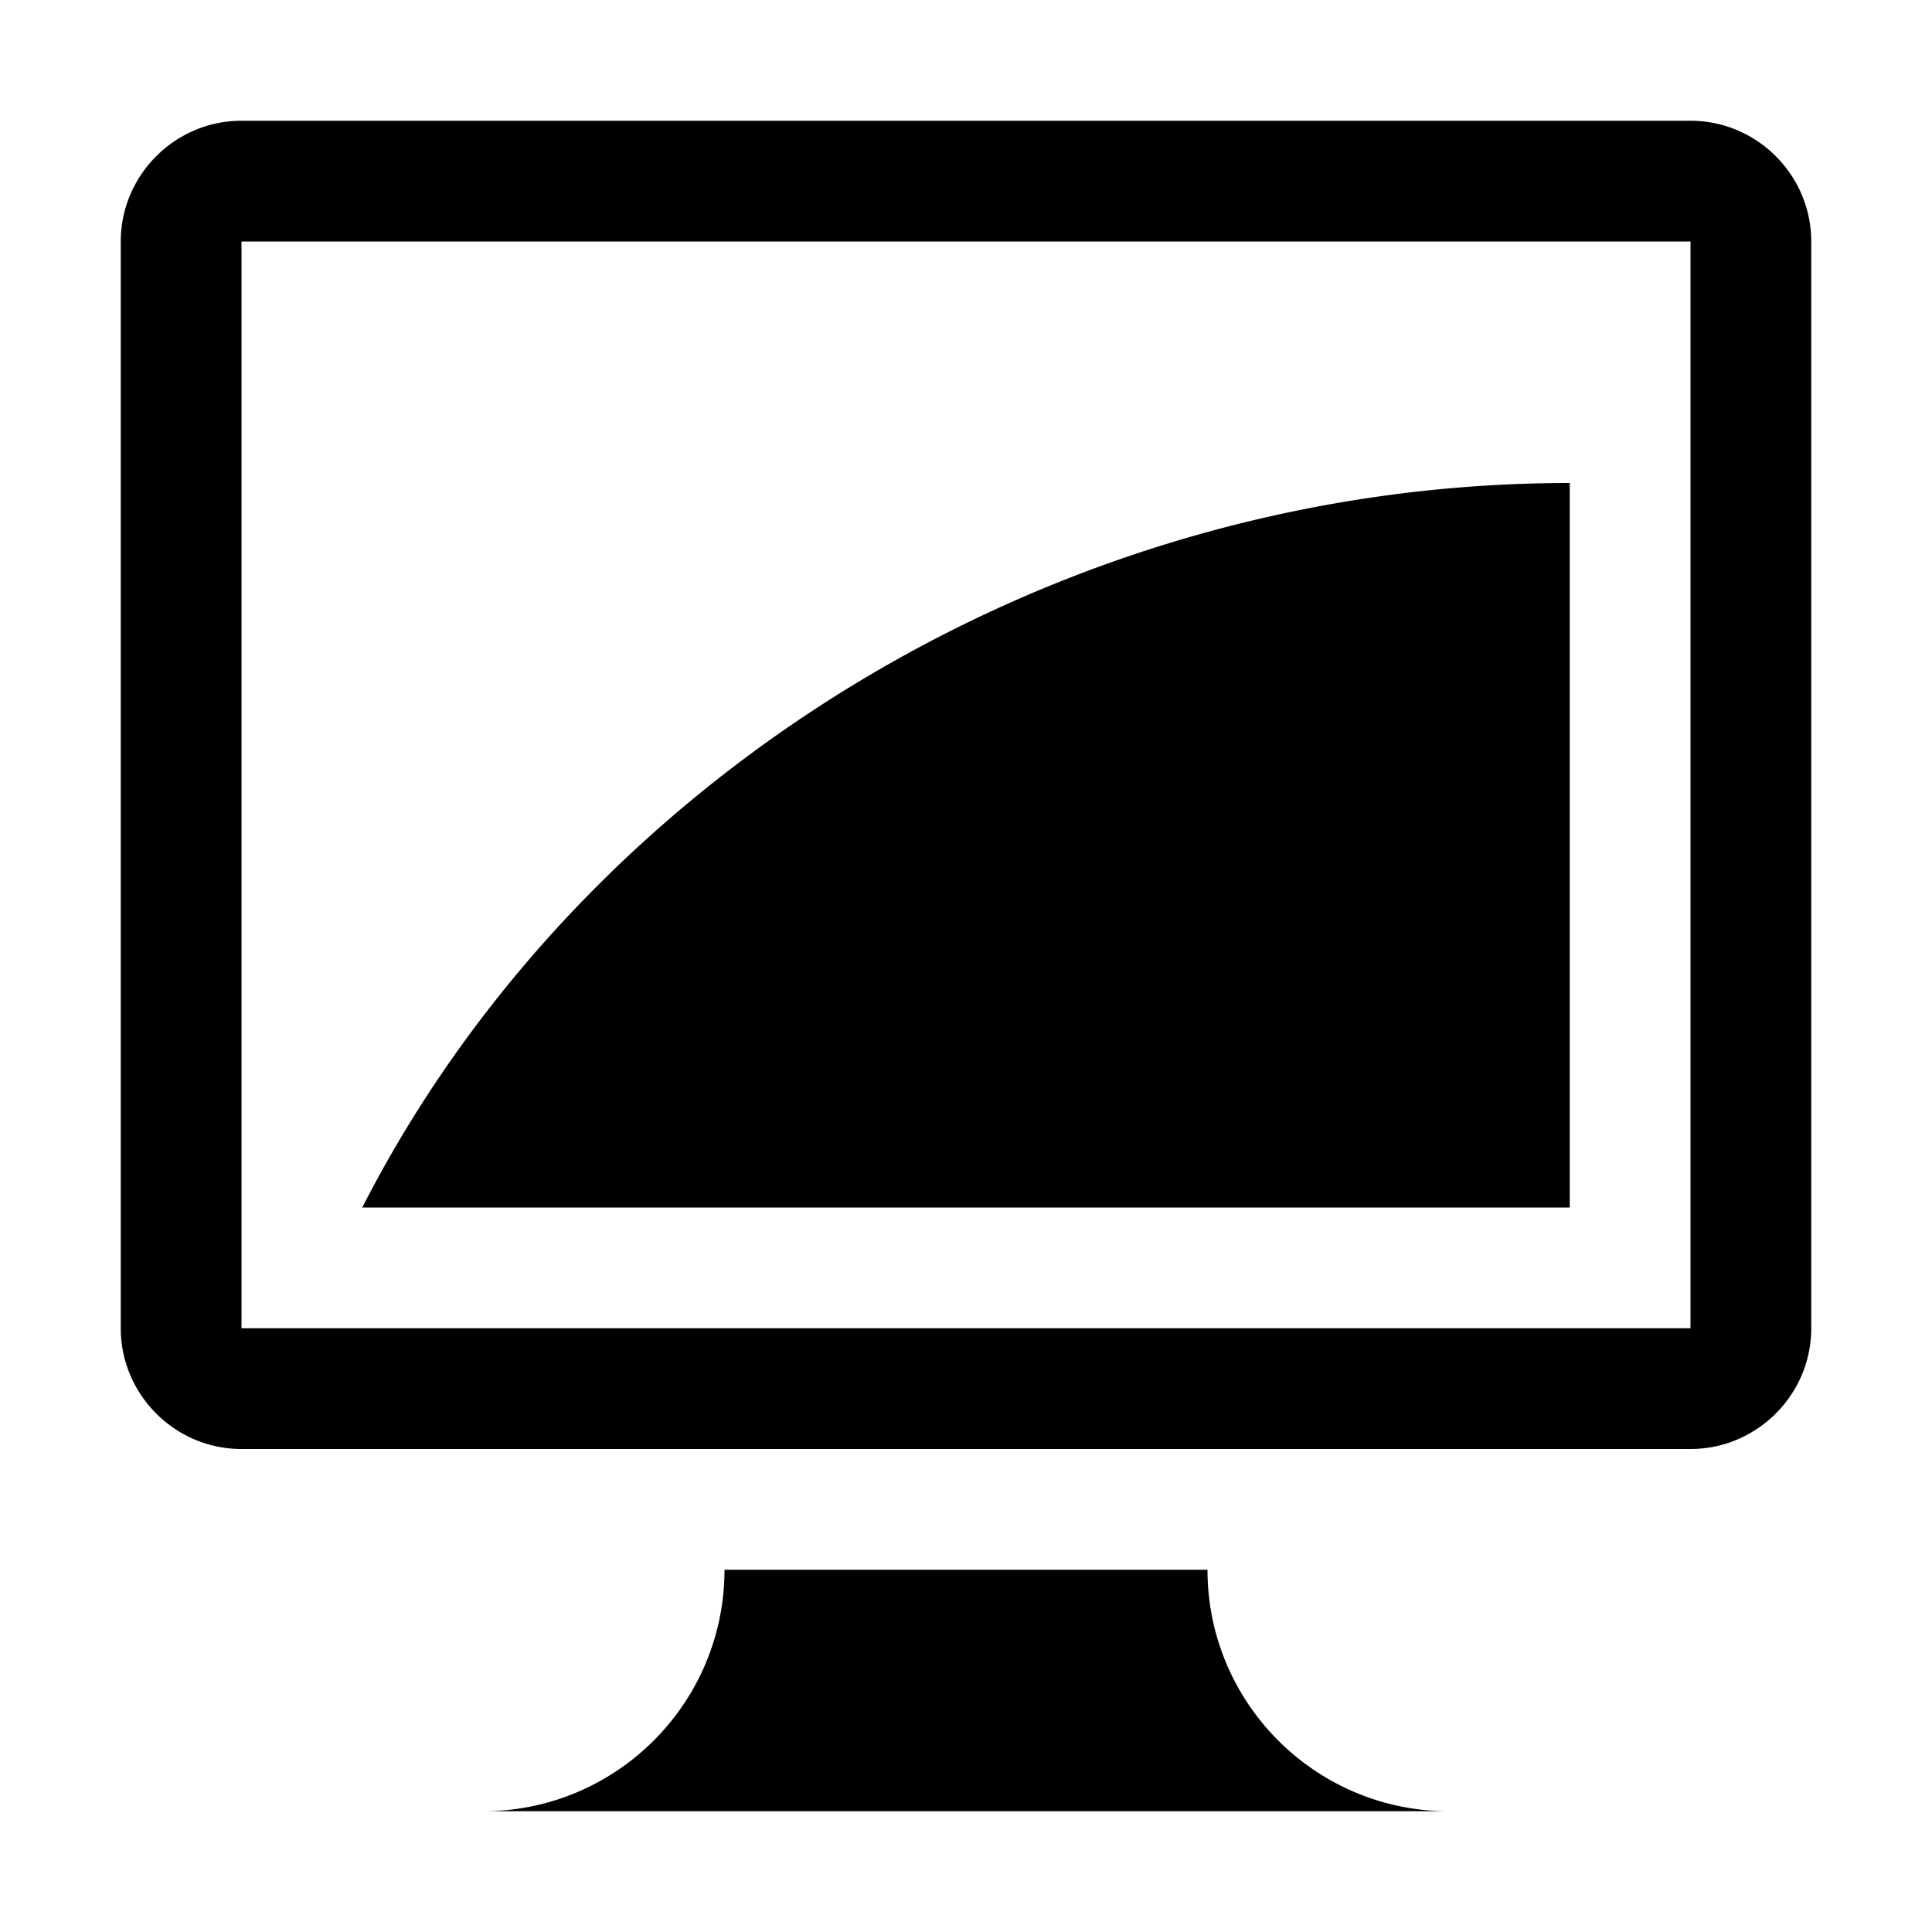 <?xml version="1.0" encoding="utf-8"?>
<svg xmlns="http://www.w3.org/2000/svg" width="512" height="512" viewBox="0 0 512 512">
  <path d="M448 32H64c-17.6 0-32 14.4-32 32v288c0 17.6 14.4 32 32 32h384c17.6 0 32-14.4 32-32V64c0-17.6-14.4-32-32-32zm0 319.942a.53.53 0 0 1-.058.058H64.058a.454.454 0 0 1-.058-.058V64.057a.511.511 0 0 1 .057-.057h383.885c.02.017.041.038.058.057v287.885zM384 480H128c35.346 0 64-28.654 64-64h128c0 35.346 28.654 64 64 64zm32-160H96c58.263-113.973 183.21-192 320-192v192z"/>
</svg>
